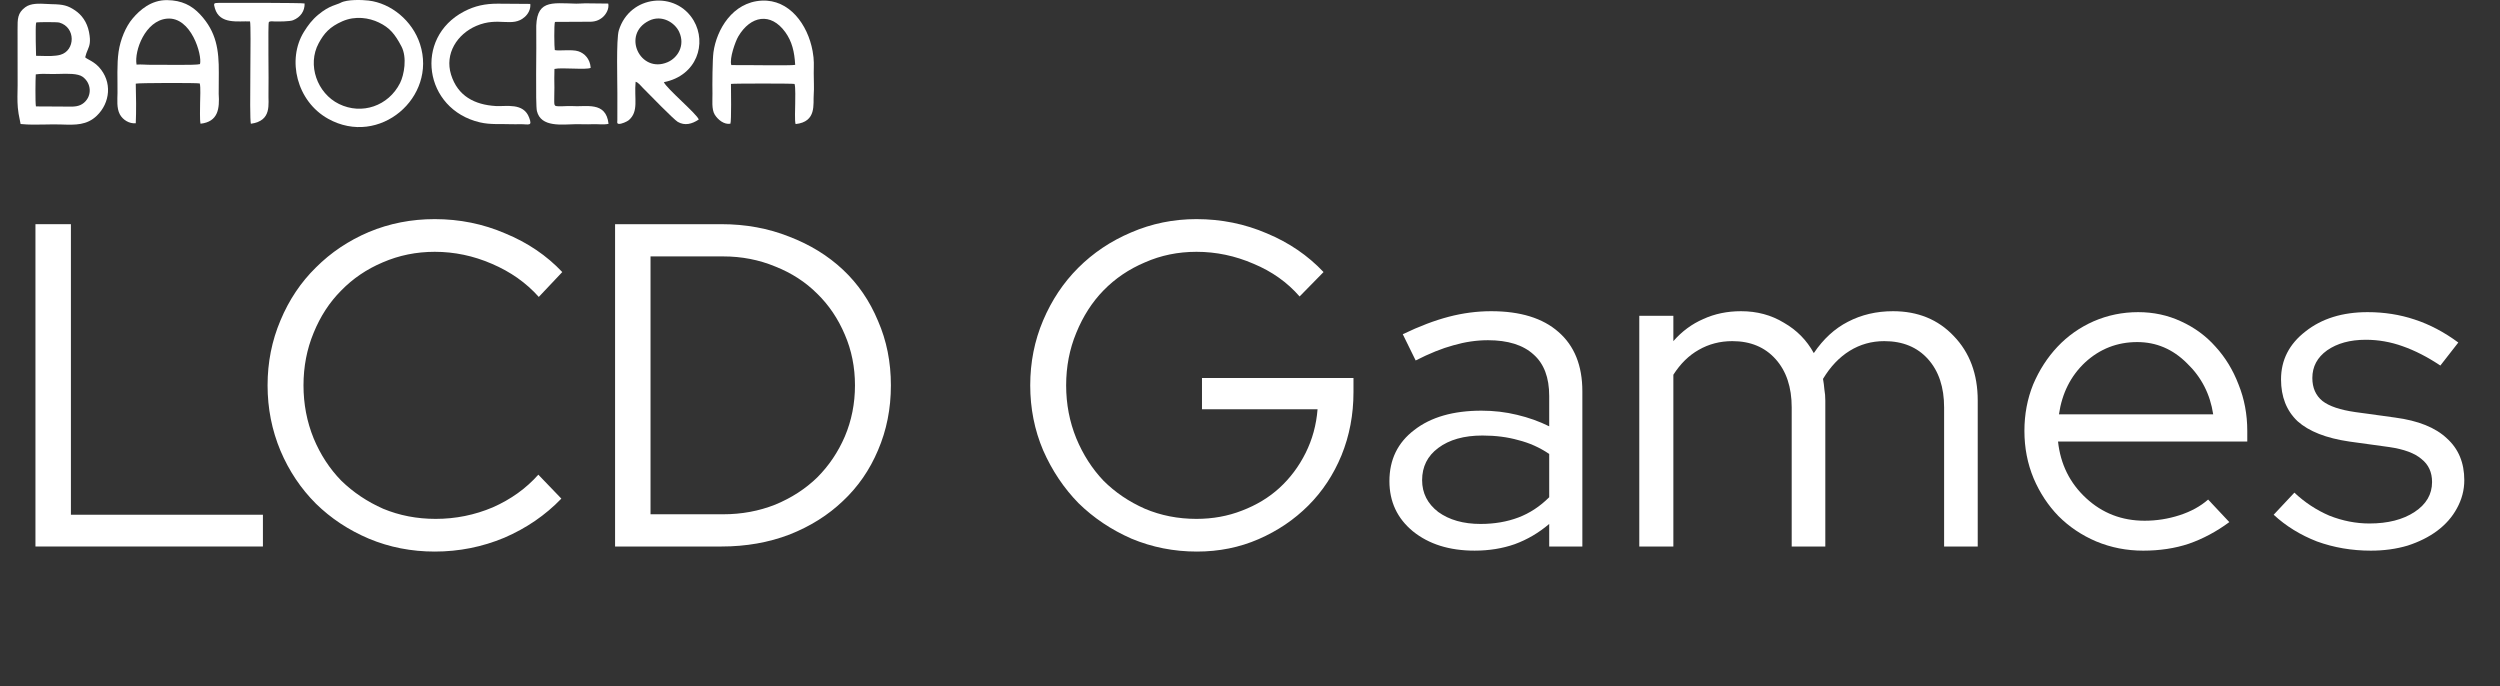 <svg width="430" height="118" viewBox="0 0 430 118" fill="none" xmlns="http://www.w3.org/2000/svg">
<rect x="0" y="0" width="430" height="118" fill="#333333" stroke="none"/>
<path d="M391.07 88.535L394.634 84.734C396.43 86.424 398.436 87.743 400.654 88.694C402.924 89.591 405.221 90.04 407.544 90.04C410.712 90.04 413.299 89.38 415.306 88.06C417.312 86.74 418.315 85.024 418.315 82.912C418.315 81.223 417.708 79.903 416.493 78.952C415.332 77.949 413.484 77.263 410.949 76.893L404.059 75.943C400.099 75.362 397.142 74.2 395.189 72.458C393.288 70.663 392.337 68.26 392.337 65.251C392.337 61.924 393.737 59.179 396.535 57.014C399.333 54.796 402.898 53.688 407.227 53.688C410.078 53.688 412.771 54.11 415.306 54.955C417.893 55.8 420.401 57.12 422.829 58.915L419.741 62.875C417.523 61.396 415.358 60.288 413.246 59.548C411.187 58.809 409.075 58.44 406.91 58.44C404.218 58.44 402 59.047 400.258 60.261C398.568 61.475 397.723 63.059 397.723 65.013C397.723 66.703 398.304 68.023 399.466 68.973C400.627 69.871 402.502 70.504 405.089 70.874L411.979 71.824C415.939 72.352 418.896 73.54 420.85 75.388C422.856 77.183 423.859 79.586 423.859 82.596C423.859 84.285 423.437 85.895 422.592 87.427C421.8 88.905 420.665 90.199 419.186 91.308C417.761 92.364 416.071 93.208 414.117 93.842C412.164 94.423 410.052 94.713 407.781 94.713C404.508 94.713 401.419 94.185 398.515 93.129C395.664 92.02 393.182 90.489 391.07 88.535Z" fill="white"/>
<path d="M383.443 89.803C381.226 91.439 378.902 92.68 376.474 93.525C374.098 94.317 371.484 94.713 368.633 94.713C365.782 94.713 363.089 94.185 360.554 93.129C358.073 92.073 355.908 90.621 354.06 88.773C352.265 86.925 350.839 84.76 349.783 82.279C348.727 79.744 348.199 77.025 348.199 74.121C348.199 71.27 348.701 68.603 349.704 66.122C350.76 63.64 352.159 61.475 353.902 59.627C355.644 57.779 357.703 56.328 360.079 55.272C362.508 54.215 365.069 53.688 367.762 53.688C370.402 53.688 372.857 54.215 375.127 55.272C377.45 56.328 379.43 57.779 381.067 59.627C382.757 61.475 384.077 63.64 385.027 66.122C386.03 68.603 386.532 71.27 386.532 74.121V75.943H353.981C354.403 79.85 356.014 83.097 358.812 85.684C361.61 88.272 364.963 89.565 368.87 89.565C370.93 89.565 372.936 89.248 374.89 88.615C376.843 87.981 378.48 87.084 379.8 85.922L383.443 89.803ZM367.603 58.836C364.171 58.836 361.188 59.997 358.654 62.32C356.172 64.644 354.667 67.627 354.139 71.27H380.671C380.143 67.785 378.638 64.855 376.157 62.479C373.728 60.05 370.877 58.836 367.603 58.836Z" fill="white"/>
<path d="M281.957 93.999V54.319H287.818V58.675C289.296 56.986 291.012 55.718 292.966 54.874C294.919 53.976 297.084 53.527 299.46 53.527C302.206 53.527 304.661 54.187 306.826 55.507C309.043 56.775 310.759 58.517 311.974 60.734C313.611 58.306 315.564 56.511 317.835 55.349C320.158 54.135 322.745 53.527 325.596 53.527C329.873 53.527 333.358 54.953 336.051 57.804C338.796 60.655 340.169 64.351 340.169 68.892V93.999H334.387V70.08C334.387 66.595 333.463 63.823 331.615 61.764C329.767 59.705 327.259 58.675 324.091 58.675C321.927 58.675 319.947 59.23 318.151 60.339C316.356 61.447 314.825 63.058 313.558 65.17C313.663 65.751 313.743 66.358 313.795 66.991C313.901 67.572 313.954 68.206 313.954 68.892V93.999H308.172V70.08C308.172 66.595 307.248 63.823 305.4 61.764C303.552 59.705 301.071 58.675 297.955 58.675C295.843 58.675 293.916 59.177 292.174 60.18C290.484 61.13 289.032 62.556 287.818 64.457V93.999H281.957Z" fill="white"/>
<path d="M253.632 94.711C249.303 94.711 245.765 93.603 243.02 91.385C240.327 89.167 238.98 86.29 238.98 82.752C238.98 79.056 240.406 76.126 243.257 73.961C246.108 71.743 249.963 70.635 254.82 70.635C256.932 70.635 258.965 70.872 260.919 71.347C262.925 71.823 264.773 72.483 266.463 73.327V68.1C266.463 64.932 265.565 62.556 263.77 60.972C261.975 59.335 259.361 58.517 255.929 58.517C253.976 58.517 251.996 58.807 249.989 59.388C248.036 59.916 245.871 60.787 243.495 62.002L241.277 57.487C244.128 56.114 246.768 55.111 249.197 54.478C251.626 53.844 254.055 53.527 256.484 53.527C261.5 53.527 265.354 54.715 268.047 57.091C270.792 59.467 272.165 62.873 272.165 67.308V93.999H266.463V90.118C264.668 91.649 262.688 92.811 260.523 93.603C258.411 94.342 256.114 94.711 253.632 94.711ZM244.604 82.594C244.604 84.811 245.528 86.633 247.376 88.058C249.276 89.431 251.705 90.118 254.662 90.118C257.038 90.118 259.203 89.748 261.156 89.009C263.11 88.27 264.879 87.108 266.463 85.524V78.079C264.826 76.971 263.057 76.178 261.156 75.703C259.308 75.175 257.249 74.911 254.979 74.911C251.811 74.911 249.276 75.624 247.376 77.05C245.528 78.422 244.604 80.27 244.604 82.594Z" fill="white"/>
<path d="M232.798 67.467C232.798 71.321 232.111 74.938 230.738 78.317C229.366 81.644 227.465 84.521 225.036 86.95C222.607 89.379 219.756 91.306 216.482 92.731C213.209 94.157 209.671 94.87 205.87 94.87C201.91 94.87 198.161 94.131 194.623 92.652C191.138 91.121 188.102 89.088 185.515 86.554C182.981 83.967 180.948 80.931 179.417 77.446C177.938 73.961 177.199 70.239 177.199 66.279C177.199 62.319 177.938 58.596 179.417 55.111C180.895 51.627 182.902 48.617 185.436 46.083C188.023 43.495 191.059 41.463 194.544 39.984C198.082 38.453 201.83 37.688 205.79 37.688C210.067 37.688 214.106 38.506 217.908 40.143C221.71 41.727 224.957 43.944 227.65 46.795L223.531 50.993C221.419 48.564 218.779 46.69 215.611 45.37C212.443 43.997 209.17 43.311 205.79 43.311C202.622 43.311 199.666 43.918 196.92 45.132C194.174 46.294 191.798 47.904 189.792 49.964C187.838 51.97 186.281 54.399 185.119 57.25C183.958 60.048 183.377 63.058 183.377 66.279C183.377 69.499 183.958 72.535 185.119 75.387C186.281 78.185 187.838 80.614 189.792 82.673C191.798 84.68 194.174 86.29 196.92 87.504C199.666 88.666 202.622 89.247 205.79 89.247C208.589 89.247 211.202 88.772 213.631 87.821C216.113 86.871 218.251 85.577 220.046 83.94C221.894 82.251 223.399 80.244 224.561 77.921C225.722 75.598 226.409 73.09 226.62 70.397H206.741V65.011H232.798V67.467Z" fill="white"/>
<path d="M105.793 93.999V38.559H124.088C128.259 38.559 132.14 39.271 135.731 40.697C139.321 42.07 142.41 43.971 144.997 46.399C147.584 48.828 149.591 51.759 151.016 55.191C152.495 58.57 153.234 62.266 153.234 66.279C153.234 70.291 152.495 74.014 151.016 77.446C149.591 80.825 147.584 83.729 144.997 86.158C142.463 88.587 139.4 90.514 135.81 91.939C132.219 93.312 128.312 93.999 124.088 93.999H105.793ZM124.405 44.103H111.891V88.455H124.405C127.573 88.455 130.556 87.9 133.355 86.791C136.153 85.63 138.555 84.072 140.562 82.119C142.568 80.112 144.152 77.763 145.314 75.07C146.475 72.324 147.056 69.394 147.056 66.279C147.056 63.163 146.475 60.259 145.314 57.567C144.152 54.821 142.568 52.471 140.562 50.518C138.555 48.511 136.153 46.954 133.355 45.845C130.556 44.683 127.573 44.103 124.405 44.103Z" fill="white"/>
<path d="M74.931 89.247C78.363 89.247 81.637 88.587 84.752 87.267C87.867 85.894 90.481 84.019 92.593 81.644L96.553 85.762C93.807 88.613 90.534 90.857 86.732 92.494C82.931 94.078 78.944 94.87 74.773 94.87C70.76 94.87 66.985 94.131 63.447 92.652C59.963 91.174 56.927 89.168 54.339 86.633C51.752 84.046 49.719 81.01 48.241 77.525C46.763 73.987 46.023 70.239 46.023 66.279C46.023 62.319 46.763 58.596 48.241 55.111C49.719 51.574 51.752 48.538 54.339 46.004C56.927 43.416 59.963 41.383 63.447 39.905C66.985 38.427 70.76 37.688 74.773 37.688C79.05 37.688 83.089 38.506 86.891 40.143C90.745 41.727 94.019 43.944 96.711 46.795L92.672 51.072C90.507 48.644 87.815 46.743 84.594 45.37C81.426 43.997 78.152 43.311 74.773 43.311C71.605 43.311 68.622 43.918 65.823 45.132C63.078 46.294 60.702 47.904 58.695 49.964C56.689 51.97 55.105 54.399 53.943 57.25C52.782 60.048 52.201 63.058 52.201 66.279C52.201 69.499 52.782 72.535 53.943 75.387C55.105 78.185 56.689 80.614 58.695 82.673C60.755 84.68 63.157 86.29 65.903 87.504C68.701 88.666 71.711 89.247 74.931 89.247Z" fill="white"/>
<path d="M6.098 93.999V38.559H12.196V88.534H45.222V93.999H6.098Z" fill="white"/>
<path fill-rule="evenodd" clip-rule="evenodd" d="M6.18 18.304C6.049 17.682 6.099 13.523 6.152 12.795C6.992 12.676 7.726 12.697 8.465 12.72C8.633 12.725 8.8 12.73 8.97 12.733C9.303 12.74 9.706 12.727 10.142 12.714C11.588 12.669 13.396 12.613 14.217 13.21C15.708 14.297 15.883 16.439 14.444 17.672C13.66 18.343 12.74 18.36 11.704 18.335C10.72 18.312 9.764 18.314 8.809 18.317C7.939 18.319 7.069 18.321 6.18 18.304ZM6.204 9.599C6.183 9.517 6.083 4.71 6.187 4.097C6.189 4.08 6.193 4.061 6.197 4.043C6.199 4.033 6.201 4.024 6.203 4.015L6.247 3.854C6.702 3.791 9.832 3.776 10.2 3.881C13.074 4.7 12.958 8.708 10.38 9.425C9.45 9.684 8.216 9.648 7.158 9.617C6.816 9.607 6.493 9.598 6.204 9.599ZM3.632 21.337L3.542 21.329C3.446 20.78 3.332 20.194 3.199 19.568C2.967 18.155 2.99 16.947 3.015 15.658C3.022 15.341 3.028 15.018 3.031 14.687L3.021 5.07C3.013 3.221 3.01 2.238 4.348 1.245C5.315 0.527 6.779 0.609 8.054 0.68C8.357 0.697 8.649 0.713 8.921 0.718C10.862 0.752 11.666 0.94 12.931 1.799C14.033 2.548 14.966 3.763 15.308 5.497C15.65 7.236 15.399 7.835 15.08 8.595C14.934 8.942 14.775 9.322 14.651 9.86C14.76 9.975 14.981 10.097 15.261 10.251C15.748 10.52 16.412 10.886 16.968 11.483C19.395 14.088 18.919 17.724 16.653 19.902C14.934 21.553 12.964 21.49 10.69 21.418L10.684 21.417C10.574 21.414 10.463 21.41 10.351 21.407C9.478 21.381 8.6 21.398 7.719 21.416C6.359 21.444 4.993 21.472 3.632 21.337Z" fill="white"/>
<path fill-rule="evenodd" clip-rule="evenodd" d="M58.882 3.662C61.127 2.676 63.482 3.062 65.161 3.868C67.012 4.756 67.915 5.836 69.043 7.976C70.057 9.9 69.504 12.9 68.809 14.282C66.823 18.227 62.245 19.813 58.306 17.882C54.547 16.038 52.805 11.157 54.812 7.439C55.742 5.716 56.716 4.613 58.882 3.662ZM58.593 0.474C57.904 0.848 56.686 0.91 54.751 2.52C53.681 3.409 52.967 4.359 52.272 5.485C49.328 10.252 51.013 17.407 56.437 20.429C65.259 25.344 75.204 16.727 72.244 7.587C70.929 3.527 67.229 0.549 63.395 0.097C62.322 -0.03 59.713 -0.133 58.593 0.474Z" fill="white"/>
<path fill-rule="evenodd" clip-rule="evenodd" d="M125.787 11.197C125.42 10.055 126.503 7.09 126.982 6.277C129.097 2.688 132.57 2.078 135.062 5.519C136.231 7.133 136.648 8.914 136.772 11.157C136.226 11.32 127.647 11.162 125.787 11.197ZM125.628 21.279C125.821 20.791 125.729 15.444 125.725 14.434C126.055 14.349 136.344 14.341 136.667 14.437C136.854 15.058 136.771 17.089 136.774 17.879C136.778 18.654 136.659 20.74 136.841 21.341C140.522 20.951 139.826 17.889 139.962 16.229C140.05 15.151 139.956 13.754 139.962 12.601C139.97 11.166 140.063 10.395 139.769 8.784C138.931 4.206 135.771 -0.127 131.023 0.108C125.995 0.356 123.254 5.101 122.716 8.973C122.539 10.25 122.509 14.66 122.543 16.096C122.567 17.116 122.353 18.796 122.943 19.733C123.476 20.578 124.533 21.467 125.628 21.279Z" fill="white"/>
<path fill-rule="evenodd" clip-rule="evenodd" d="M23.486 11.111C23.07 8.722 24.982 3.555 28.709 3.208C32.902 2.817 34.804 9.493 34.399 11.025C33.717 11.263 27.668 11.114 26.143 11.145C25.238 11.164 24.297 11.044 23.486 11.111ZM23.352 21.2C23.447 19.27 23.411 16.284 23.351 14.389C23.654 14.25 33.919 14.231 34.354 14.351C34.548 15.025 34.41 16.957 34.417 17.757C34.425 18.625 34.332 20.548 34.492 21.28C37.55 20.937 37.783 18.669 37.616 16.127L37.635 12.521C37.656 8.637 37.255 5.502 34.406 2.461C32.983 0.944 31.268 0.051 28.738 0.02C25.966 -0.013 24.012 1.761 22.811 3.181C21.632 4.573 20.709 6.773 20.399 8.894C20.082 11.069 20.235 13.704 20.211 15.983C20.2 17.102 20.033 18.602 20.614 19.673C21.125 20.614 22.235 21.312 23.352 21.2Z" fill="white"/>
<path fill-rule="evenodd" clip-rule="evenodd" d="M111.632 3.561C113.815 2.485 116.076 3.856 116.827 5.51C117.878 7.824 116.568 9.948 114.828 10.695C110.109 12.721 106.871 5.907 111.632 3.561ZM109.325 14.063C109.783 14.176 110.123 14.663 110.62 15.165C111.645 16.203 115.908 20.577 116.572 20.962C117.795 21.672 119.046 21.324 120.186 20.556C119.923 19.652 114.639 15.217 114.185 14.134C119.911 13.001 121.593 7.425 119.321 3.549C116.278 -1.642 108.32 -0.889 106.438 5.225C105.971 6.74 106.199 14.227 106.187 16.078L106.183 20.638C106.179 21.038 106.071 21.244 106.415 21.303C106.838 21.376 107.878 20.904 108.152 20.667C109.903 19.151 109.057 17.014 109.325 14.063Z" fill="white"/>
<path fill-rule="evenodd" clip-rule="evenodd" d="M104.671 21.295C104.222 17.316 100.738 18.448 98.295 18.241C97.746 18.194 95.751 18.395 95.49 18.18L95.405 18.046C95.399 18.029 95.379 17.995 95.372 17.973C95.268 17.65 95.382 15.712 95.357 15.068C95.317 14.057 95.347 12.864 95.366 11.86C96.585 11.563 100.832 12.061 101.599 11.671C101.492 10.104 100.517 9.157 99.472 8.817C98.346 8.45 96.081 8.804 95.424 8.611C95.334 8.182 95.276 4.169 95.453 3.768L101.118 3.739C102.237 3.784 103.006 3.553 103.723 2.907C104.24 2.44 104.799 1.529 104.622 0.615L100.639 0.571C100.11 0.573 99.636 0.64 99.122 0.628C94.73 0.527 92.064 -0.113 92.237 5.381C92.305 7.562 92.075 17.963 92.35 19.1C93.04 21.957 96.661 21.399 99.093 21.359C100.059 21.343 100.908 21.413 101.867 21.363C102.714 21.319 103.889 21.493 104.671 21.295Z" fill="white"/>
<path fill-rule="evenodd" clip-rule="evenodd" d="M91.212 0.673L85.61 0.633C83.454 0.632 81.676 1 79.814 1.975C71.135 6.516 72.906 18.802 82.551 21.049C84.376 21.474 86.113 21.29 88.051 21.365C88.477 21.381 88.954 21.365 89.409 21.36C90.954 21.342 91.611 21.802 91.01 20.22C90.021 17.612 87.082 18.346 85.272 18.238C81.646 18.021 78.73 16.53 77.585 12.845C76.458 9.218 78.642 5.867 81.918 4.456C85.769 2.797 88.104 4.822 90.261 2.913C90.814 2.424 91.31 1.604 91.212 0.673Z" fill="white"/>
<path fill-rule="evenodd" clip-rule="evenodd" d="M43.005 3.684C43.263 4.732 42.846 19.945 43.148 21.288C46.852 20.768 46.105 17.891 46.18 15.943C46.247 14.195 46.063 4.053 46.242 3.812C46.41 3.586 47.008 3.683 47.188 3.688C47.928 3.71 49.822 3.708 50.401 3.482C51.709 2.971 52.432 1.871 52.393 0.596C52.033 0.475 39.455 0.471 37.58 0.498C36.771 0.509 36.703 0.553 36.962 1.431C37.797 4.272 41.011 3.584 43.005 3.684Z" fill="white"/>
</svg>

